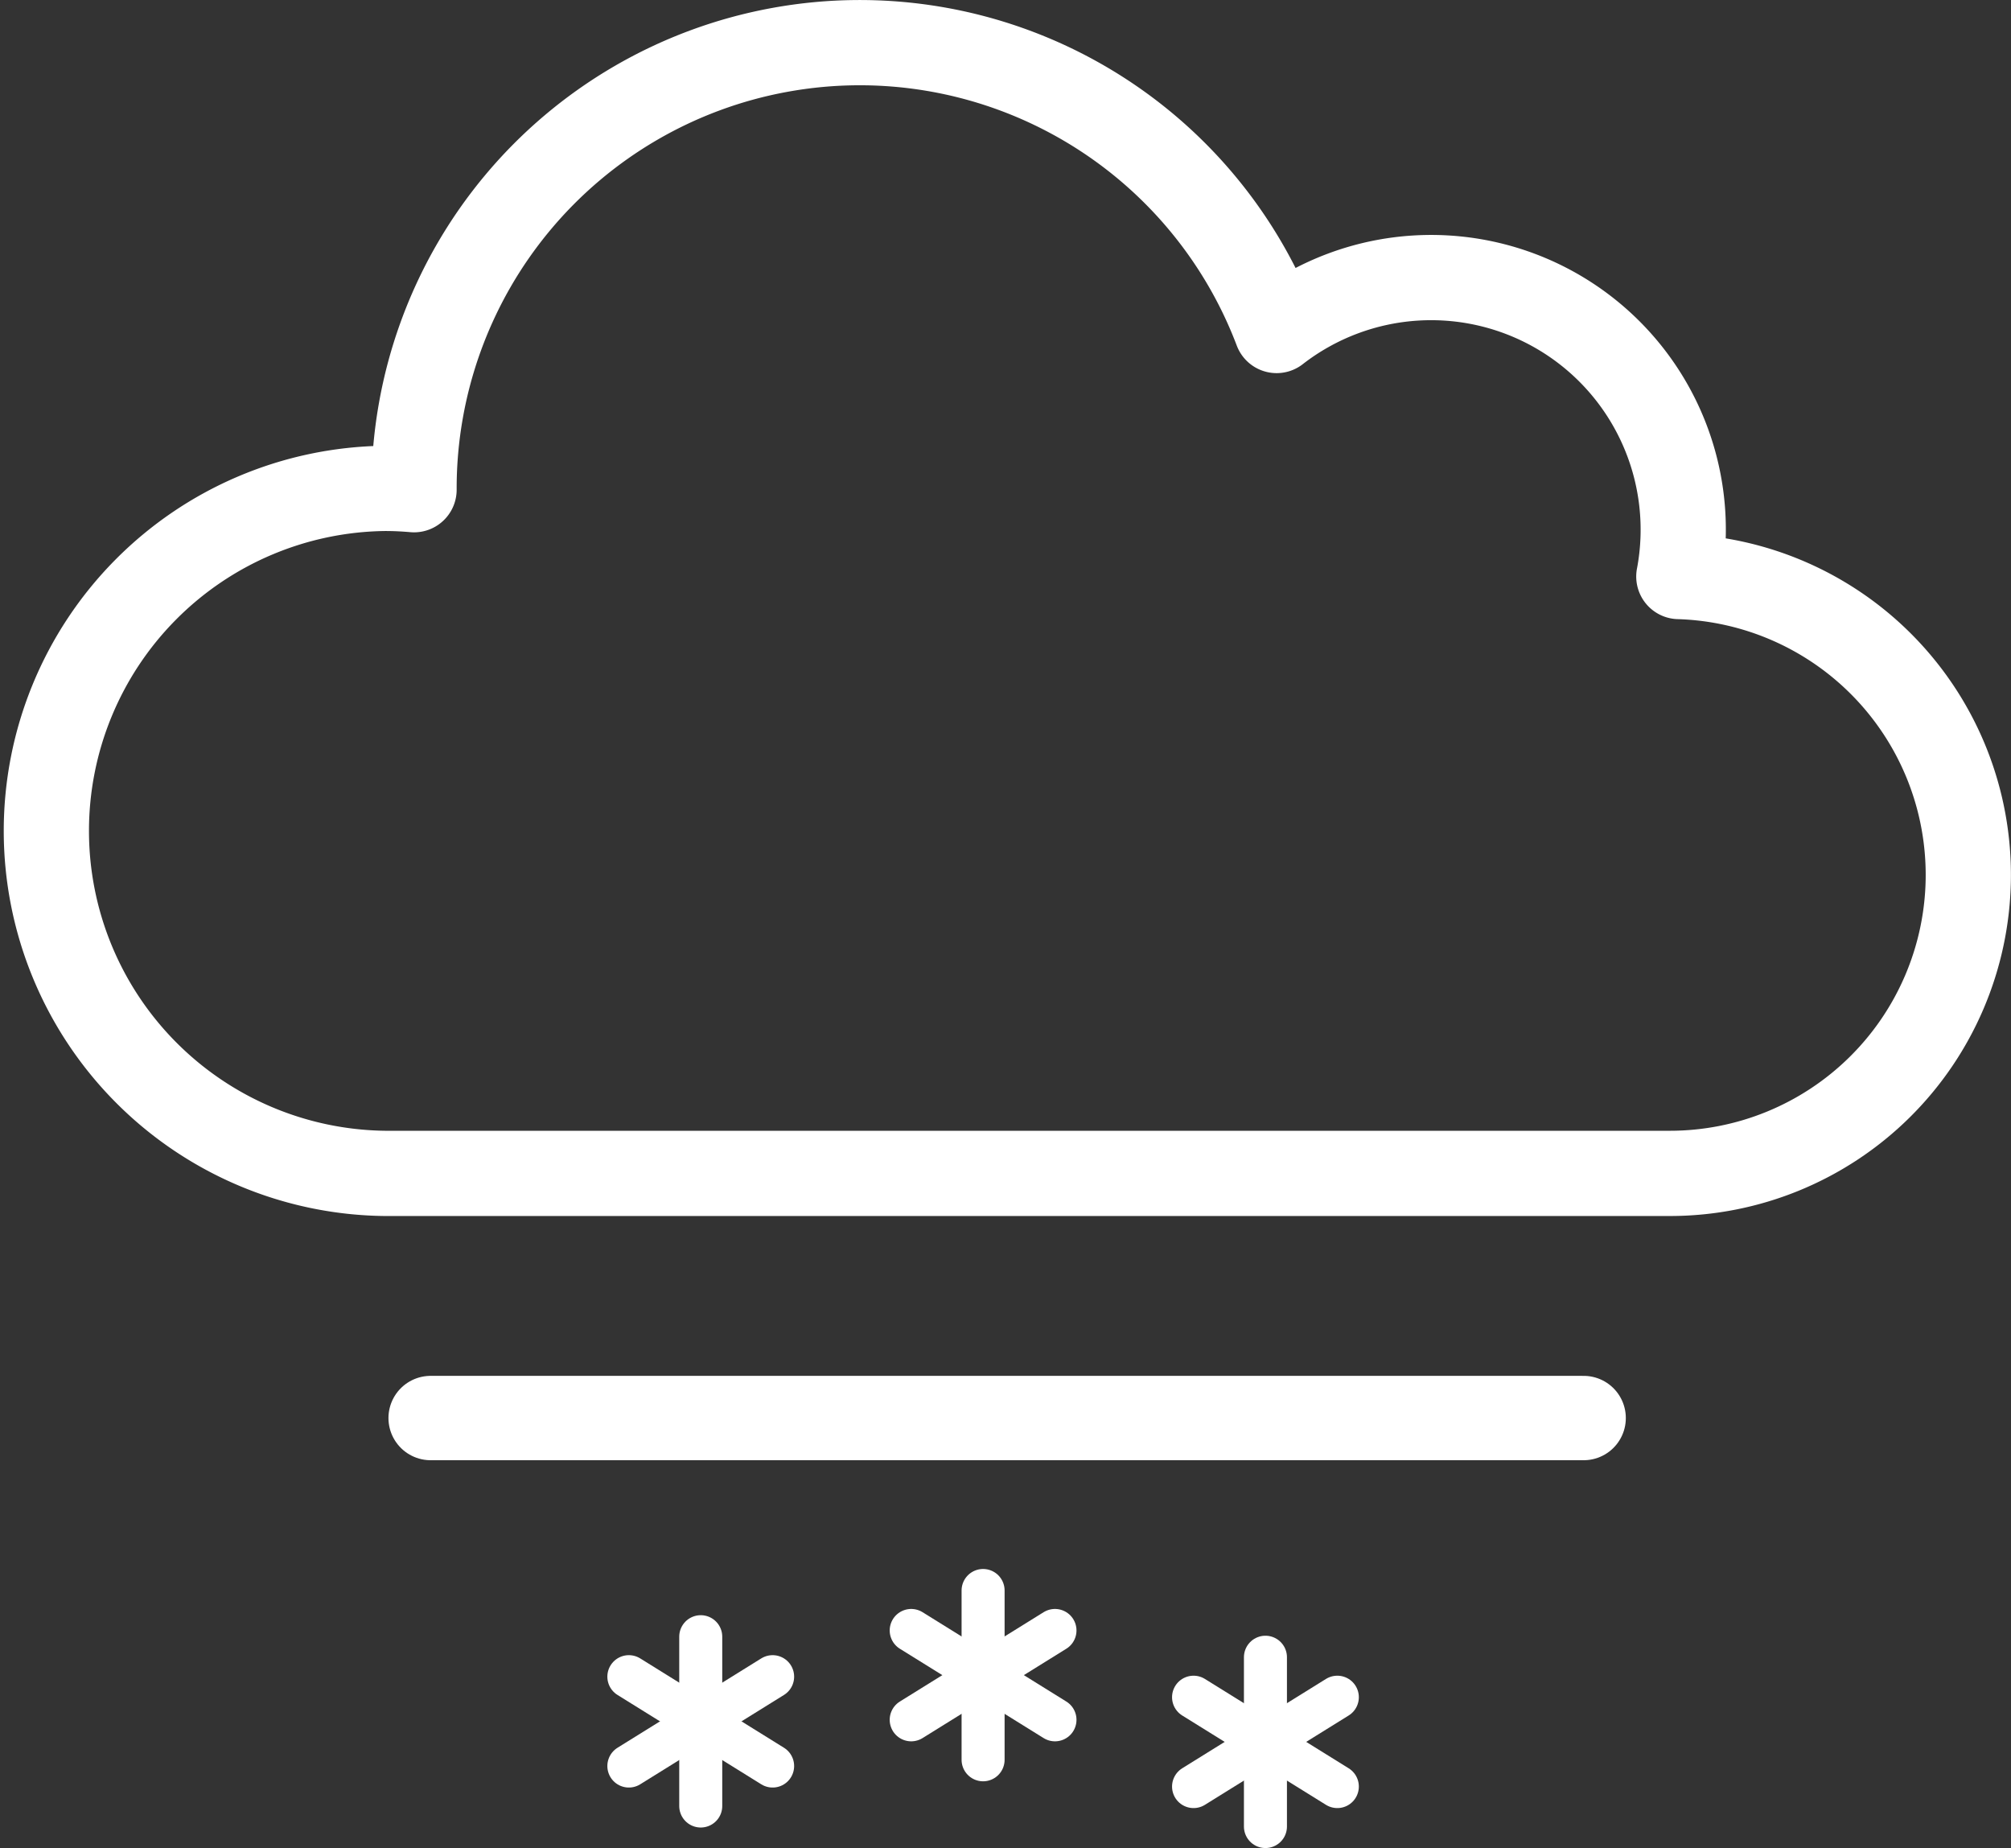 <svg xmlns="http://www.w3.org/2000/svg" viewBox="0 0 238.407 219.054">
  <rect x="0" y="0" width="238.407" height="219.054" fill="#333333" stroke="none"/>
  <g id="Group_64" data-name="Group 64" transform="translate(-1328.711 4256.12)">
    <path id="Path_127" data-name="Path 127" d="M5610.845,198.764a29.884,29.884,0,0,0-47.684-29.162A52.845,52.845,0,0,0,5460.9,188.317c0,.052,0,.1,0,.156-1.135-.1-2.28-.156-3.439-.156a40.6,40.6,0,0,0,0,81.195h152.32a35.382,35.382,0,0,0,1.062-70.748Z" transform="translate(-4083.104 -4386.547)" fill="none" stroke="#fff" stroke-linecap="round" stroke-linejoin="round" stroke-width="10.104"/>
    <line id="Line_192" data-name="Line 192" x2="136.692" transform="translate(1379.763 -4088.036)" fill="none" stroke="#fff" stroke-linecap="round" stroke-width="10"/>
    <g id="Group_41" data-name="Group 41" transform="translate(-15.737 -1350)">
      <g id="Group_38" data-name="Group 38" transform="translate(1419 -2712.117)">
        <line id="Line_94" data-name="Line 94" y2="20.067" transform="translate(8.522 0)" fill="none" stroke="#fff" stroke-linecap="round" stroke-linejoin="round" stroke-width="5.1"/>
        <line id="Line_95" data-name="Line 95" x2="17.044" y2="10.591" transform="translate(0 4.738)" fill="none" stroke="#fff" stroke-linecap="round" stroke-linejoin="round" stroke-width="5.1"/>
        <line id="Line_96" data-name="Line 96" y1="10.591" x2="17.044" transform="translate(0 4.738)" fill="none" stroke="#fff" stroke-linecap="round" stroke-linejoin="round" stroke-width="5.1"/>
      </g>
      <g id="Group_39" data-name="Group 39" transform="translate(1452.473 -2717.595)">
        <line id="Line_94-2" data-name="Line 94" y2="20.067" transform="translate(8.522)" fill="none" stroke="#fff" stroke-linecap="round" stroke-linejoin="round" stroke-width="5.1"/>
        <line id="Line_95-2" data-name="Line 95" x2="17.044" y2="10.591" transform="translate(0 4.738)" fill="none" stroke="#fff" stroke-linecap="round" stroke-linejoin="round" stroke-width="5.1"/>
        <line id="Line_96-2" data-name="Line 96" y1="10.591" x2="17.044" transform="translate(0 4.738)" fill="none" stroke="#fff" stroke-linecap="round" stroke-linejoin="round" stroke-width="5.1"/>
      </g>
      <g id="Group_40" data-name="Group 40" transform="translate(1485.946 -2709.683)">
        <line id="Line_94-3" data-name="Line 94" y2="20.067" transform="translate(8.522)" fill="none" stroke="#fff" stroke-linecap="round" stroke-linejoin="round" stroke-width="5.1"/>
        <line id="Line_95-3" data-name="Line 95" x2="17.044" y2="10.591" transform="translate(0 4.738)" fill="none" stroke="#fff" stroke-linecap="round" stroke-linejoin="round" stroke-width="5.1"/>
        <line id="Line_96-3" data-name="Line 96" y1="10.591" x2="17.044" transform="translate(0 4.738)" fill="none" stroke="#fff" stroke-linecap="round" stroke-linejoin="round" stroke-width="5.1"/>
      </g>
    </g>
  </g>
</svg>
